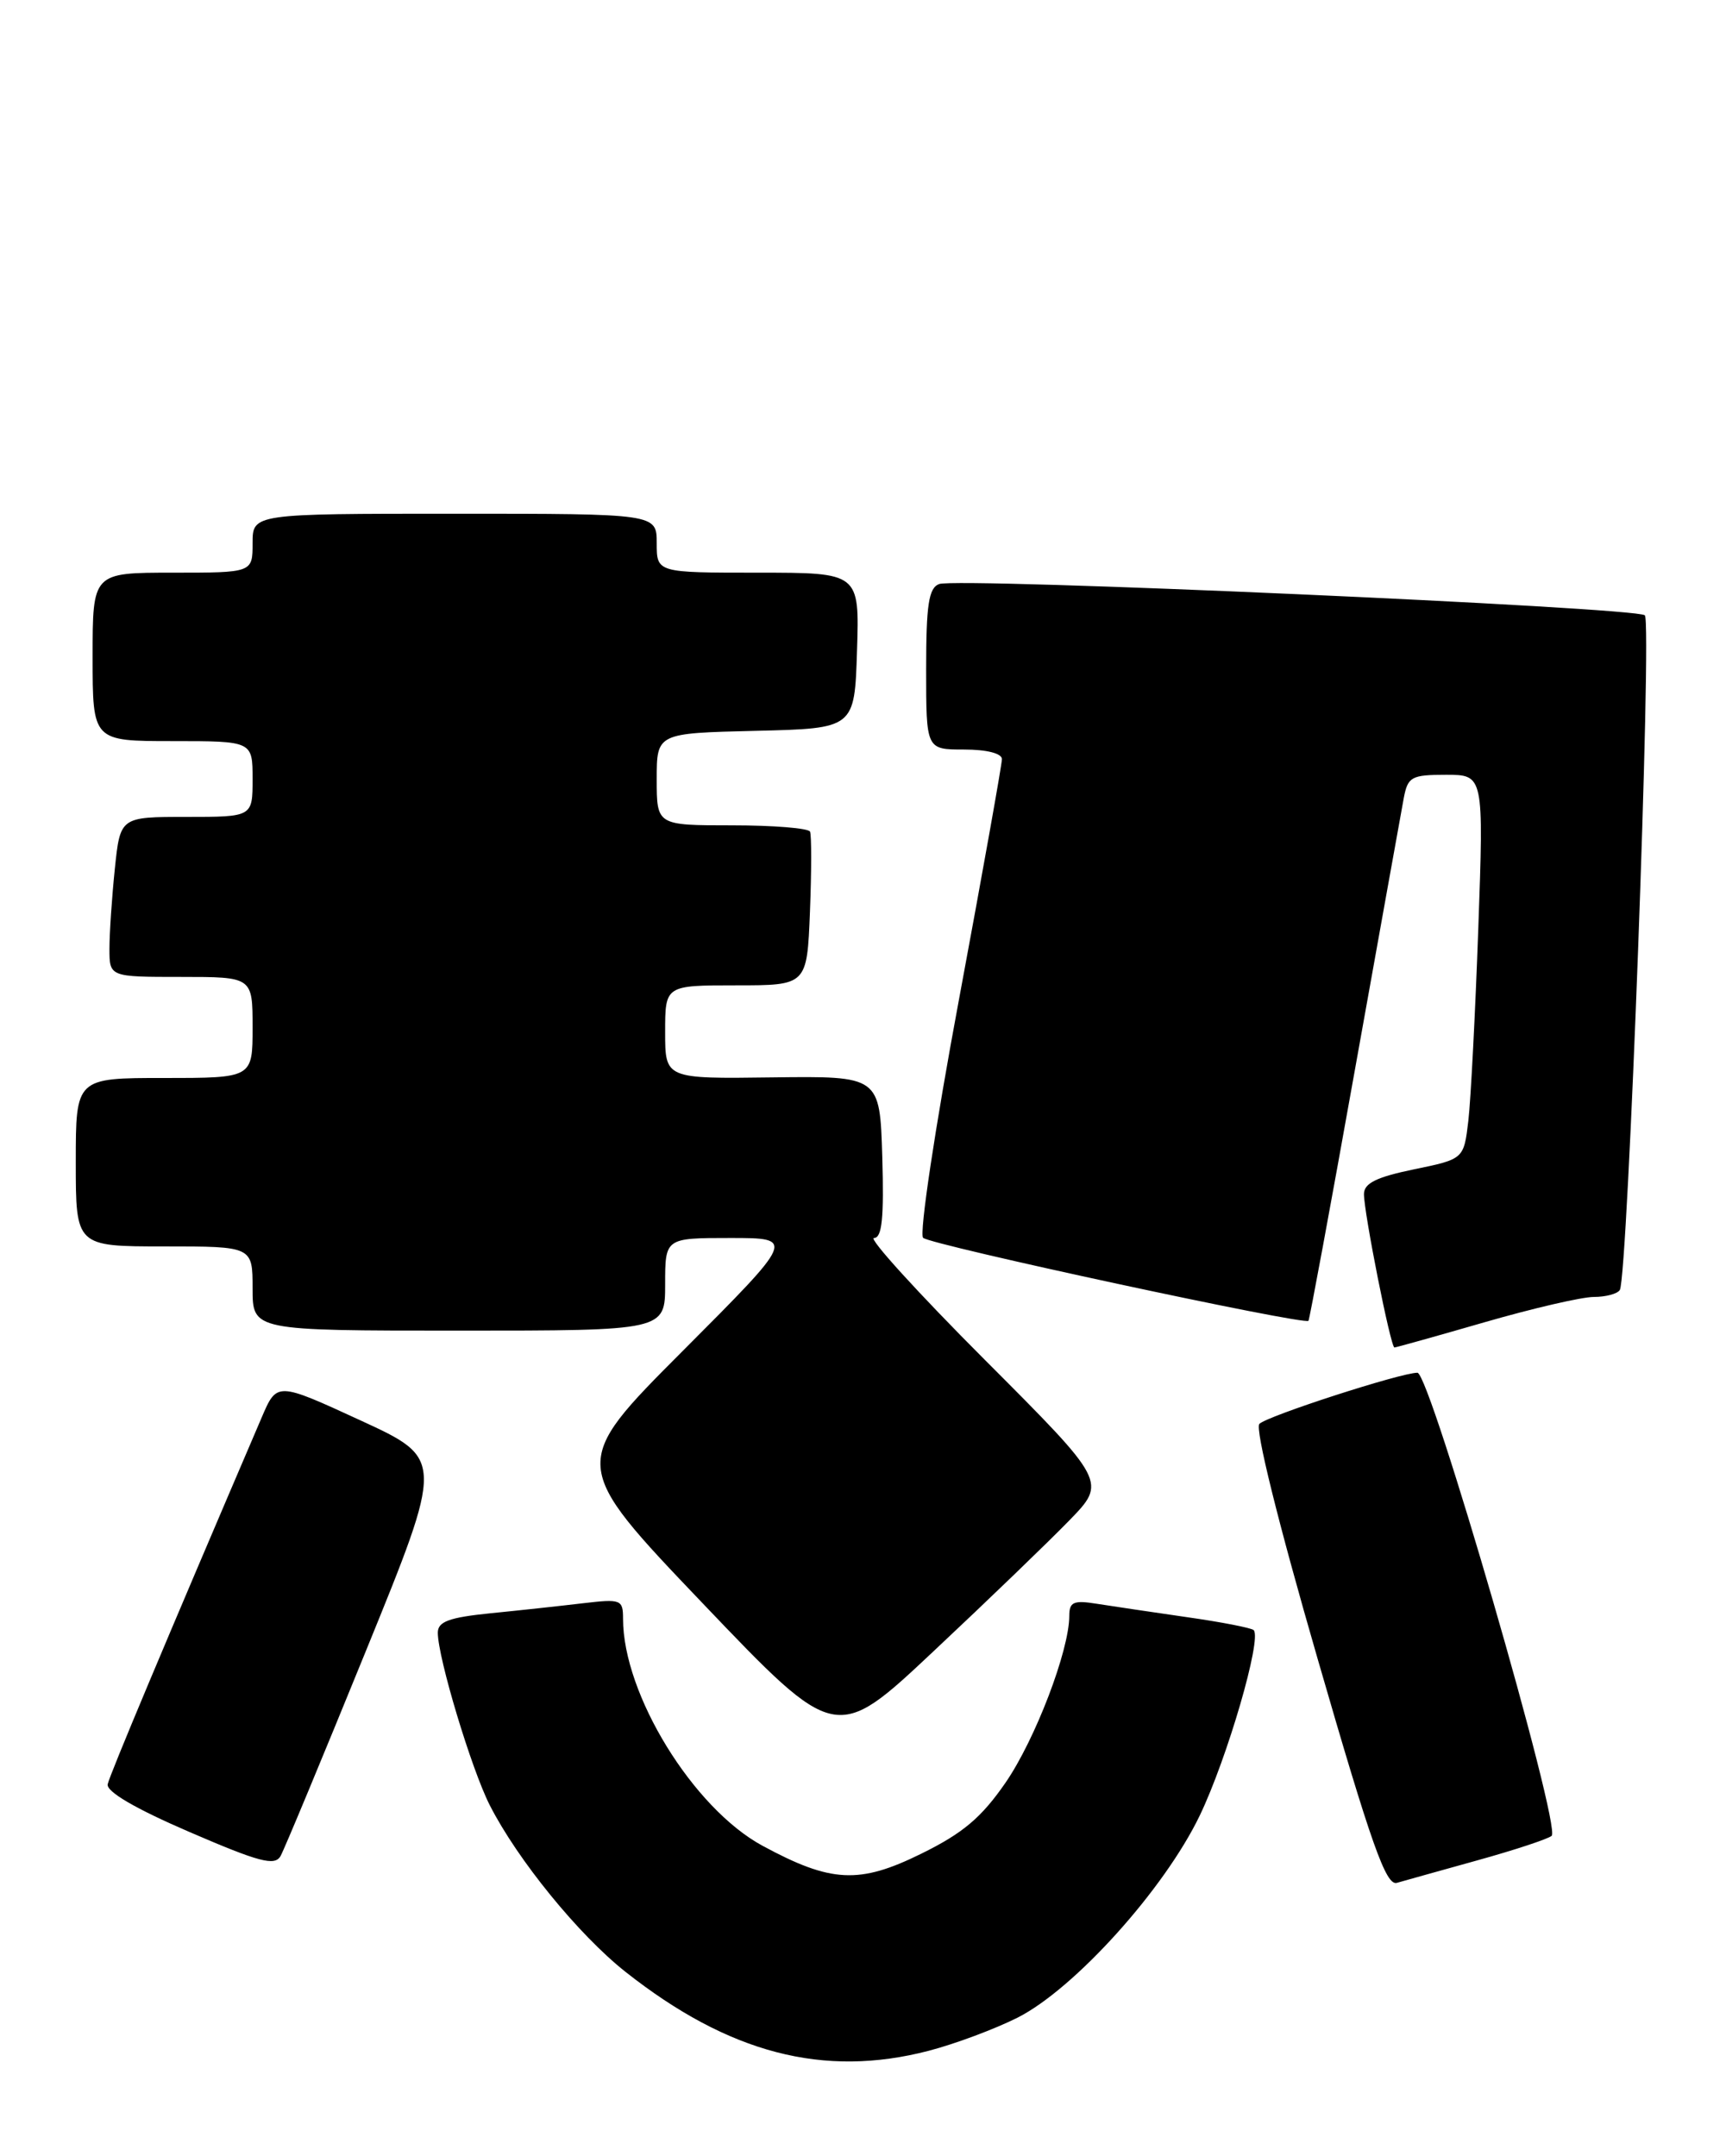 <?xml version="1.0" encoding="UTF-8" standalone="no"?>
<!DOCTYPE svg PUBLIC "-//W3C//DTD SVG 1.1//EN" "http://www.w3.org/Graphics/SVG/1.1/DTD/svg11.dtd" >
<svg xmlns="http://www.w3.org/2000/svg" xmlns:xlink="http://www.w3.org/1999/xlink" version="1.1" viewBox="0 0 205 256">
 <g >
 <path fill="currentColor"
d=" M 110.31 243.51 C 113.46 242.69 118.21 240.91 120.87 239.57 C 127.65 236.13 138.29 224.32 142.50 215.57 C 145.77 208.76 149.90 194.57 148.90 193.56 C 148.63 193.30 145.06 192.60 140.96 192.02 C 136.86 191.43 132.04 190.71 130.25 190.43 C 127.51 189.99 127.00 190.22 127.00 191.87 C 127.00 195.97 122.96 206.54 119.44 211.66 C 116.56 215.83 114.38 217.67 109.42 220.11 C 102.06 223.74 98.71 223.57 90.57 219.17 C 82.32 214.71 74.00 201.18 74.00 192.22 C 74.00 189.93 73.76 189.84 69.25 190.37 C 66.64 190.68 61.69 191.22 58.25 191.56 C 53.33 192.06 52.00 192.55 52.00 193.87 C 52.00 196.82 55.99 210.07 58.17 214.35 C 61.47 220.83 68.72 229.73 74.28 234.13 C 86.55 243.82 97.82 246.76 110.31 243.51 Z  M 175.50 220.89 C 179.90 219.67 183.86 218.36 184.29 217.99 C 185.49 216.97 169.84 163.00 168.35 163.00 C 166.38 163.00 150.60 168.10 149.58 169.07 C 149.03 169.59 151.79 180.73 156.50 196.98 C 162.89 219.08 164.62 223.95 165.91 223.57 C 166.79 223.32 171.10 222.11 175.50 220.89 Z  M 43.44 196.08 C 52.75 173.23 52.75 173.23 42.82 168.66 C 32.89 164.09 32.89 164.09 31.09 168.29 C 19.68 194.91 13.03 210.74 12.79 211.86 C 12.60 212.73 16.07 214.76 22.50 217.53 C 30.79 221.11 32.64 221.60 33.32 220.39 C 33.77 219.59 38.32 208.65 43.44 196.08 Z  M 126.97 180.57 C 131.45 175.97 131.45 175.97 116.99 161.49 C 109.03 153.52 103.10 147.00 103.80 147.00 C 104.76 147.00 105.00 144.65 104.79 137.38 C 104.50 127.77 104.50 127.77 91.75 127.93 C 79.00 128.10 79.00 128.10 79.00 122.55 C 79.00 117.00 79.00 117.00 87.43 117.00 C 95.85 117.00 95.85 117.00 96.20 108.25 C 96.39 103.44 96.39 99.16 96.21 98.75 C 96.03 98.34 91.86 98.00 86.94 98.00 C 78.00 98.00 78.00 98.00 78.00 92.53 C 78.00 87.06 78.00 87.06 89.75 86.78 C 101.50 86.50 101.50 86.50 101.79 77.25 C 102.08 68.00 102.08 68.00 90.04 68.00 C 78.00 68.00 78.00 68.00 78.00 64.50 C 78.00 61.00 78.00 61.00 54.00 61.00 C 30.00 61.00 30.00 61.00 30.00 64.50 C 30.00 68.00 30.00 68.00 20.50 68.00 C 11.00 68.00 11.00 68.00 11.00 78.00 C 11.00 88.00 11.00 88.00 20.50 88.00 C 30.00 88.00 30.00 88.00 30.00 92.50 C 30.00 97.00 30.00 97.00 22.14 97.00 C 14.28 97.00 14.28 97.00 13.64 103.15 C 13.29 106.53 13.00 110.80 13.00 112.65 C 13.00 116.00 13.00 116.00 21.50 116.00 C 30.00 116.00 30.00 116.00 30.00 122.00 C 30.00 128.00 30.00 128.00 19.50 128.00 C 9.00 128.00 9.00 128.00 9.00 138.00 C 9.00 148.00 9.00 148.00 19.50 148.00 C 30.00 148.00 30.00 148.00 30.00 153.00 C 30.00 158.00 30.00 158.00 54.50 158.00 C 79.00 158.00 79.00 158.00 79.00 152.50 C 79.00 147.00 79.00 147.00 86.74 147.00 C 94.47 147.00 94.47 147.00 81.08 160.42 C 67.68 173.85 67.68 173.85 83.48 190.40 C 99.29 206.96 99.29 206.96 110.89 196.06 C 117.28 190.07 124.51 183.10 126.97 180.57 Z  M 176.34 157.00 C 182.05 155.35 187.88 154.00 189.30 154.00 C 190.72 154.00 192.11 153.63 192.39 153.17 C 193.34 151.63 196.23 73.82 195.36 73.06 C 194.29 72.11 113.64 68.54 111.54 69.35 C 110.30 69.82 110.00 71.82 110.00 79.47 C 110.00 89.00 110.00 89.00 114.50 89.00 C 117.20 89.00 119.00 89.46 119.00 90.14 C 119.00 90.77 116.70 103.63 113.89 118.73 C 111.05 133.95 109.16 146.53 109.64 146.98 C 110.55 147.83 155.00 157.40 155.41 156.83 C 155.54 156.65 158.03 143.22 160.93 127.00 C 163.84 110.78 166.45 96.26 166.73 94.75 C 167.21 92.24 167.63 92.00 171.74 92.00 C 176.23 92.00 176.23 92.00 175.58 110.25 C 175.22 120.29 174.69 130.55 174.40 133.06 C 173.86 137.63 173.86 137.63 167.93 138.85 C 163.48 139.77 162.00 140.50 162.00 141.79 C 162.00 144.02 165.17 160.00 165.62 160.00 C 165.80 160.00 170.63 158.65 176.34 157.00 Z "/>
</g>
</svg>